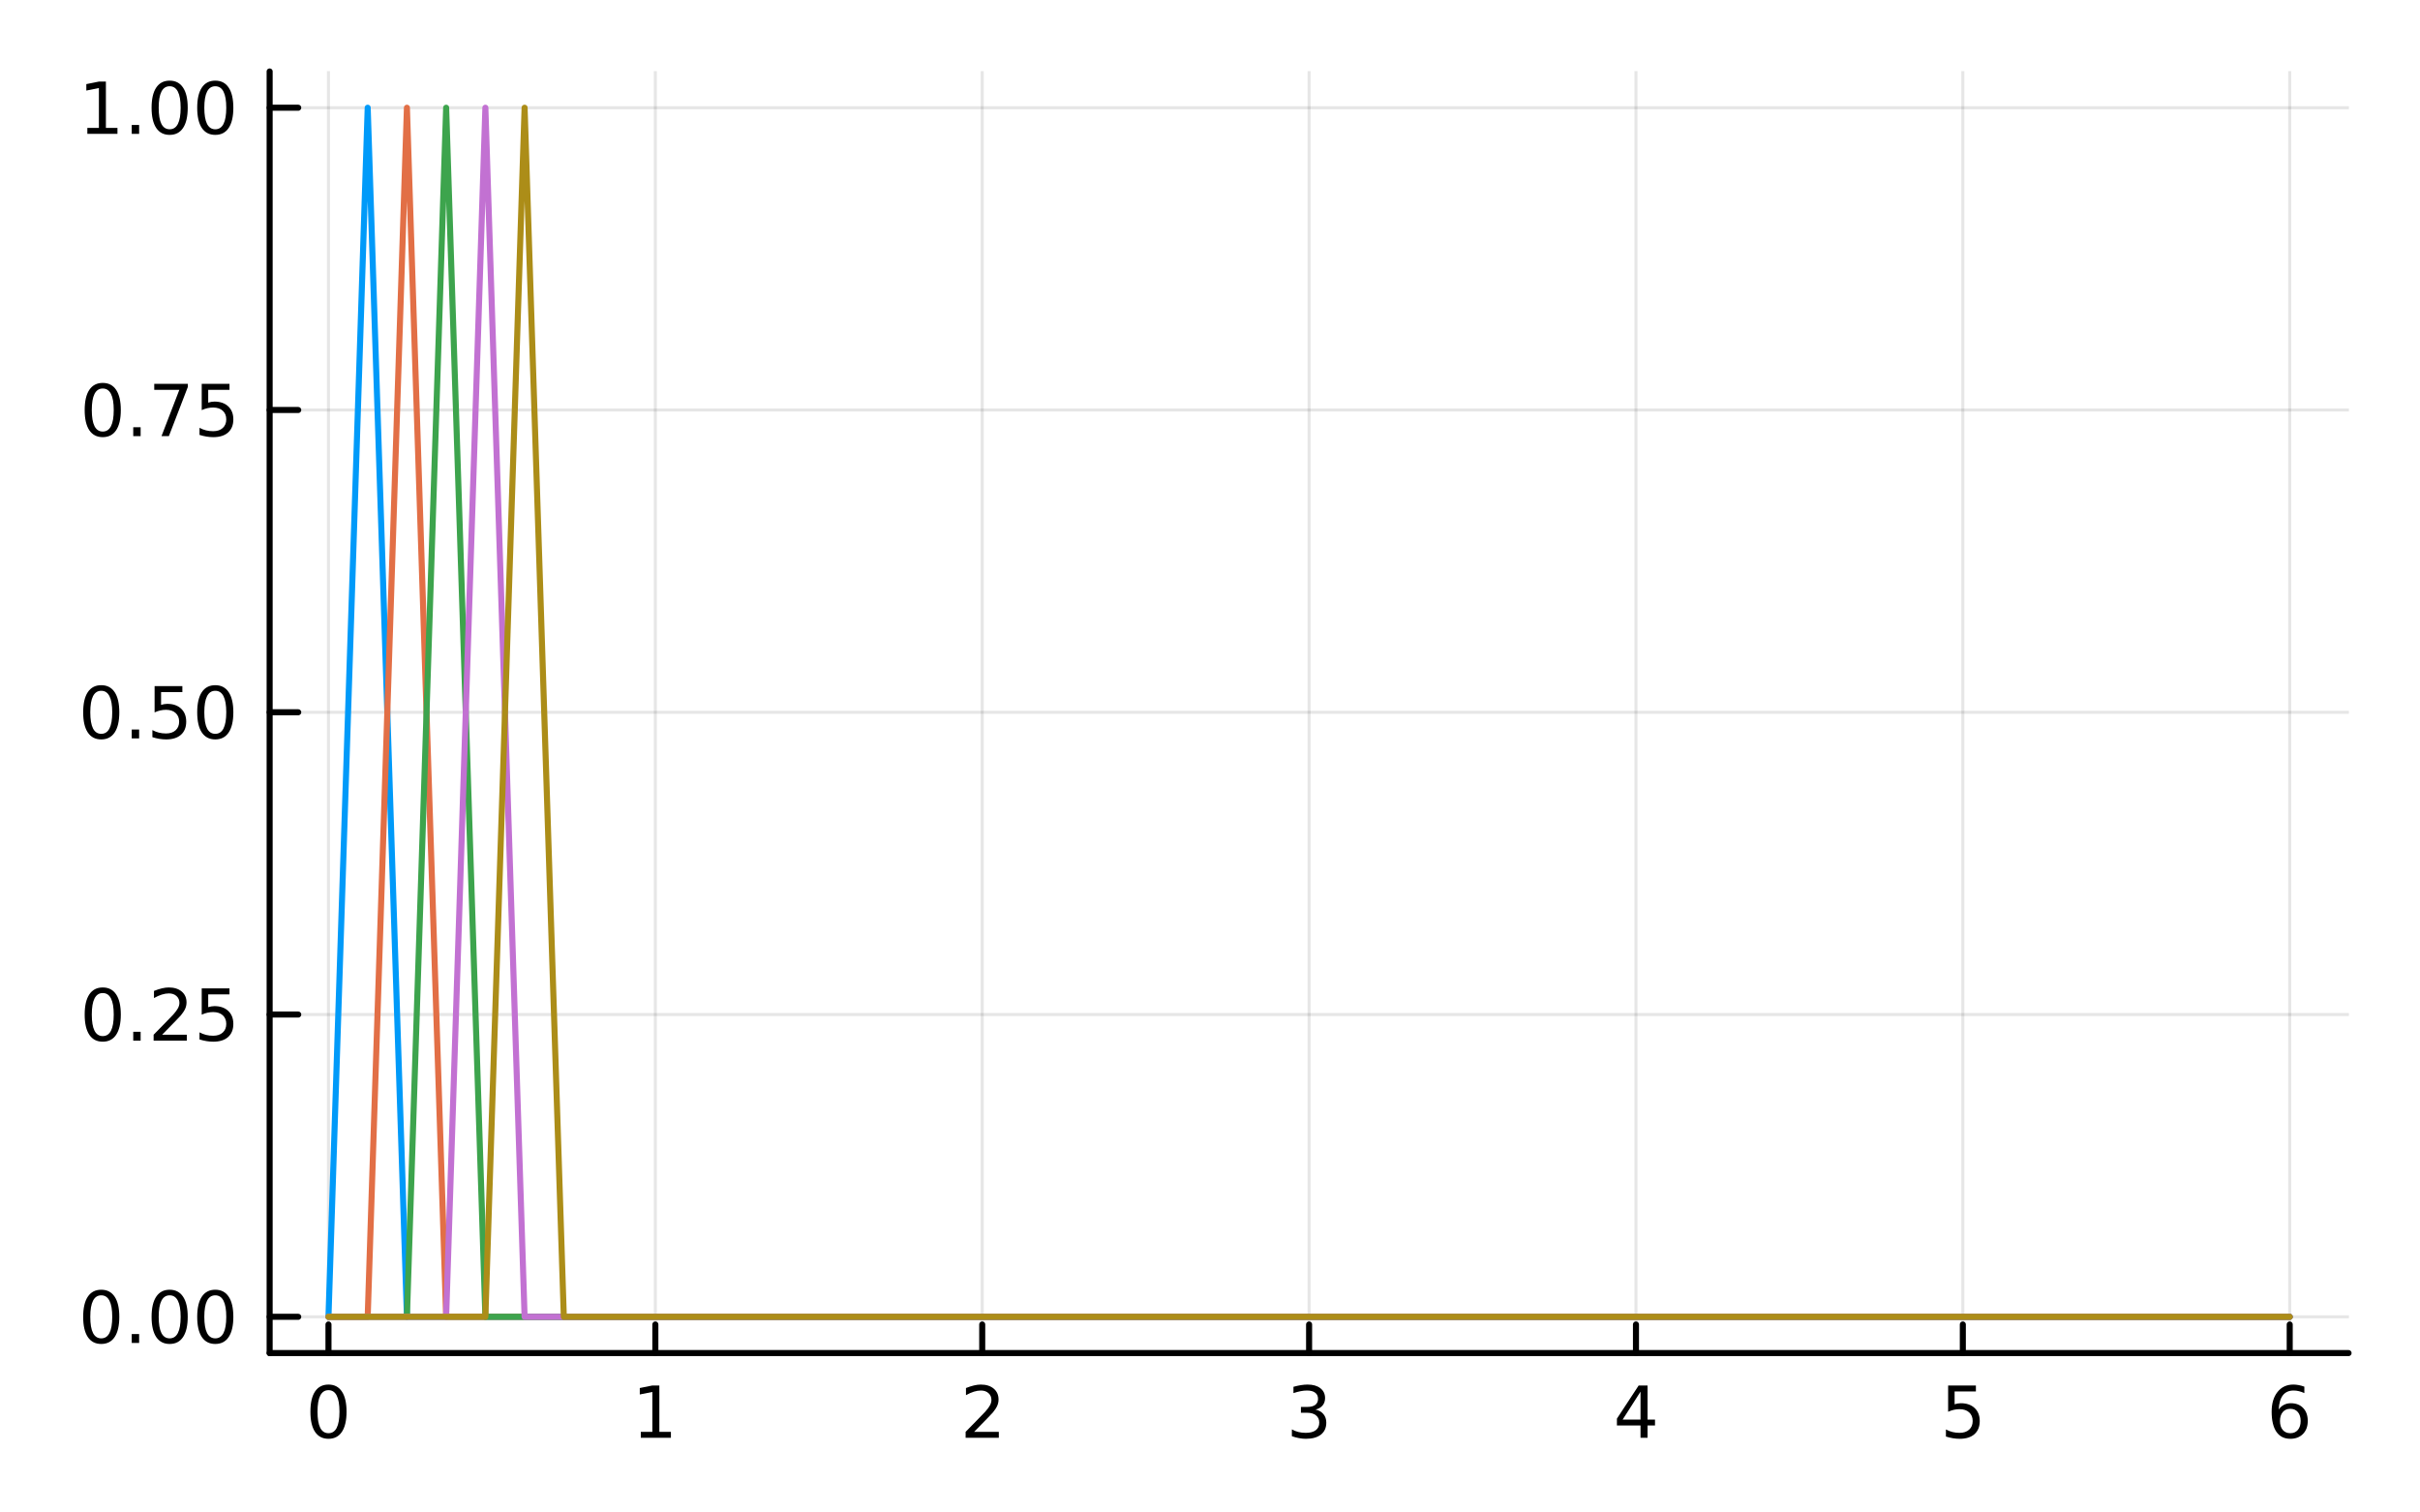 <?xml version="1.0" encoding="utf-8"?>
<svg xmlns="http://www.w3.org/2000/svg" xmlns:xlink="http://www.w3.org/1999/xlink" width="400" height="250" viewBox="0 0 1600 1000">
<rect x="0" y="0" width="1600" height="1000" fill="#333333" stroke="none"/>
<defs>
  <clipPath id="clip580">
    <rect x="0" y="0" width="1600" height="1000"/>
  </clipPath>
</defs>
<path clip-path="url(#clip580)" d="M0 1000 L1600 1000 L1600 0 L0 0  Z" fill="#ffffff" fill-rule="evenodd" fill-opacity="1"/>
<defs>
  <clipPath id="clip581">
    <rect x="320" y="0" width="1121" height="1000"/>
  </clipPath>
</defs>
<path clip-path="url(#clip580)" d="M178.274 894.608 L1552.76 894.608 L1552.76 47.244 L178.274 47.244  Z" fill="#ffffff" fill-rule="evenodd" fill-opacity="1"/>
<defs>
  <clipPath id="clip582">
    <rect x="178" y="47" width="1375" height="848"/>
  </clipPath>
</defs>
<polyline clip-path="url(#clip582)" style="stroke:#000000; stroke-linecap:round; stroke-linejoin:round; stroke-width:2; stroke-opacity:0.1; fill:none" points="217.174,894.608 217.174,47.244 "/>
<polyline clip-path="url(#clip582)" style="stroke:#000000; stroke-linecap:round; stroke-linejoin:round; stroke-width:2; stroke-opacity:0.1; fill:none" points="433.288,894.608 433.288,47.244 "/>
<polyline clip-path="url(#clip582)" style="stroke:#000000; stroke-linecap:round; stroke-linejoin:round; stroke-width:2; stroke-opacity:0.1; fill:none" points="649.401,894.608 649.401,47.244 "/>
<polyline clip-path="url(#clip582)" style="stroke:#000000; stroke-linecap:round; stroke-linejoin:round; stroke-width:2; stroke-opacity:0.1; fill:none" points="865.515,894.608 865.515,47.244 "/>
<polyline clip-path="url(#clip582)" style="stroke:#000000; stroke-linecap:round; stroke-linejoin:round; stroke-width:2; stroke-opacity:0.1; fill:none" points="1081.63,894.608 1081.63,47.244 "/>
<polyline clip-path="url(#clip582)" style="stroke:#000000; stroke-linecap:round; stroke-linejoin:round; stroke-width:2; stroke-opacity:0.1; fill:none" points="1297.74,894.608 1297.74,47.244 "/>
<polyline clip-path="url(#clip582)" style="stroke:#000000; stroke-linecap:round; stroke-linejoin:round; stroke-width:2; stroke-opacity:0.1; fill:none" points="1513.86,894.608 1513.86,47.244 "/>
<polyline clip-path="url(#clip582)" style="stroke:#000000; stroke-linecap:round; stroke-linejoin:round; stroke-width:2; stroke-opacity:0.1; fill:none" points="178.274,870.626 1552.76,870.626 "/>
<polyline clip-path="url(#clip582)" style="stroke:#000000; stroke-linecap:round; stroke-linejoin:round; stroke-width:2; stroke-opacity:0.1; fill:none" points="178.274,670.776 1552.76,670.776 "/>
<polyline clip-path="url(#clip582)" style="stroke:#000000; stroke-linecap:round; stroke-linejoin:round; stroke-width:2; stroke-opacity:0.1; fill:none" points="178.274,470.926 1552.76,470.926 "/>
<polyline clip-path="url(#clip582)" style="stroke:#000000; stroke-linecap:round; stroke-linejoin:round; stroke-width:2; stroke-opacity:0.1; fill:none" points="178.274,271.076 1552.76,271.076 "/>
<polyline clip-path="url(#clip582)" style="stroke:#000000; stroke-linecap:round; stroke-linejoin:round; stroke-width:2; stroke-opacity:0.1; fill:none" points="178.274,71.226 1552.76,71.226 "/>
<polyline clip-path="url(#clip580)" style="stroke:#000000; stroke-linecap:round; stroke-linejoin:round; stroke-width:4; stroke-opacity:1; fill:none" points="178.274,894.608 1552.76,894.608 "/>
<polyline clip-path="url(#clip580)" style="stroke:#000000; stroke-linecap:round; stroke-linejoin:round; stroke-width:4; stroke-opacity:1; fill:none" points="217.174,894.608 217.174,875.71 "/>
<polyline clip-path="url(#clip580)" style="stroke:#000000; stroke-linecap:round; stroke-linejoin:round; stroke-width:4; stroke-opacity:1; fill:none" points="433.288,894.608 433.288,875.71 "/>
<polyline clip-path="url(#clip580)" style="stroke:#000000; stroke-linecap:round; stroke-linejoin:round; stroke-width:4; stroke-opacity:1; fill:none" points="649.401,894.608 649.401,875.71 "/>
<polyline clip-path="url(#clip580)" style="stroke:#000000; stroke-linecap:round; stroke-linejoin:round; stroke-width:4; stroke-opacity:1; fill:none" points="865.515,894.608 865.515,875.71 "/>
<polyline clip-path="url(#clip580)" style="stroke:#000000; stroke-linecap:round; stroke-linejoin:round; stroke-width:4; stroke-opacity:1; fill:none" points="1081.63,894.608 1081.63,875.71 "/>
<polyline clip-path="url(#clip580)" style="stroke:#000000; stroke-linecap:round; stroke-linejoin:round; stroke-width:4; stroke-opacity:1; fill:none" points="1297.74,894.608 1297.74,875.71 "/>
<polyline clip-path="url(#clip580)" style="stroke:#000000; stroke-linecap:round; stroke-linejoin:round; stroke-width:4; stroke-opacity:1; fill:none" points="1513.86,894.608 1513.86,875.71 "/>
<path clip-path="url(#clip580)" d="M217.174 919.127 Q213.563 919.127 211.735 922.691 Q209.929 926.233 209.929 933.363 Q209.929 940.469 211.735 944.034 Q213.563 947.575 217.174 947.575 Q220.809 947.575 222.614 944.034 Q224.443 940.469 224.443 933.363 Q224.443 926.233 222.614 922.691 Q220.809 919.127 217.174 919.127 M217.174 915.423 Q222.985 915.423 226.04 920.029 Q229.119 924.613 229.119 933.363 Q229.119 942.089 226.04 946.696 Q222.985 951.279 217.174 951.279 Q211.364 951.279 208.286 946.696 Q205.23 942.089 205.23 933.363 Q205.23 924.613 208.286 920.029 Q211.364 915.423 217.174 915.423 Z" fill="#000000" fill-rule="nonzero" fill-opacity="1" /><path clip-path="url(#clip580)" d="M423.67 946.673 L431.309 946.673 L431.309 920.307 L422.999 921.974 L422.999 917.715 L431.262 916.048 L435.938 916.048 L435.938 946.673 L443.577 946.673 L443.577 950.608 L423.67 950.608 L423.67 946.673 Z" fill="#000000" fill-rule="nonzero" fill-opacity="1" /><path clip-path="url(#clip580)" d="M644.054 946.673 L660.374 946.673 L660.374 950.608 L638.429 950.608 L638.429 946.673 Q641.091 943.918 645.675 939.288 Q650.281 934.636 651.462 933.293 Q653.707 930.77 654.587 929.034 Q655.489 927.275 655.489 925.585 Q655.489 922.83 653.545 921.094 Q651.624 919.358 648.522 919.358 Q646.323 919.358 643.869 920.122 Q641.439 920.886 638.661 922.437 L638.661 917.715 Q641.485 916.58 643.939 916.002 Q646.392 915.423 648.429 915.423 Q653.8 915.423 656.994 918.108 Q660.188 920.793 660.188 925.284 Q660.188 927.414 659.378 929.335 Q658.591 931.233 656.485 933.826 Q655.906 934.497 652.804 937.714 Q649.702 940.909 644.054 946.673 Z" fill="#000000" fill-rule="nonzero" fill-opacity="1" /><path clip-path="url(#clip580)" d="M869.763 931.974 Q873.119 932.691 874.994 934.96 Q876.892 937.228 876.892 940.562 Q876.892 945.677 873.374 948.478 Q869.855 951.279 863.374 951.279 Q861.198 951.279 858.883 950.839 Q856.591 950.423 854.138 949.566 L854.138 945.052 Q856.082 946.187 858.397 946.765 Q860.712 947.344 863.235 947.344 Q867.633 947.344 869.925 945.608 Q872.239 943.872 872.239 940.562 Q872.239 937.506 870.087 935.793 Q867.957 934.057 864.138 934.057 L860.11 934.057 L860.11 930.214 L864.323 930.214 Q867.772 930.214 869.601 928.849 Q871.429 927.46 871.429 924.867 Q871.429 922.205 869.531 920.793 Q867.656 919.358 864.138 919.358 Q862.216 919.358 860.017 919.775 Q857.818 920.191 855.179 921.071 L855.179 916.904 Q857.841 916.164 860.156 915.793 Q862.494 915.423 864.554 915.423 Q869.878 915.423 872.98 917.853 Q876.082 920.261 876.082 924.381 Q876.082 927.252 874.439 929.242 Q872.795 931.21 869.763 931.974 Z" fill="#000000" fill-rule="nonzero" fill-opacity="1" /><path clip-path="url(#clip580)" d="M1084.64 920.122 L1072.83 938.571 L1084.64 938.571 L1084.64 920.122 M1083.41 916.048 L1089.29 916.048 L1089.29 938.571 L1094.22 938.571 L1094.22 942.46 L1089.29 942.46 L1089.29 950.608 L1084.64 950.608 L1084.64 942.46 L1069.04 942.46 L1069.04 937.946 L1083.41 916.048 Z" fill="#000000" fill-rule="nonzero" fill-opacity="1" /><path clip-path="url(#clip580)" d="M1288.02 916.048 L1306.38 916.048 L1306.38 919.983 L1292.3 919.983 L1292.3 928.455 Q1293.32 928.108 1294.34 927.946 Q1295.36 927.761 1296.38 927.761 Q1302.16 927.761 1305.54 930.932 Q1308.92 934.103 1308.92 939.52 Q1308.92 945.099 1305.45 948.2 Q1301.98 951.279 1295.66 951.279 Q1293.48 951.279 1291.21 950.909 Q1288.97 950.538 1286.56 949.798 L1286.56 945.099 Q1288.64 946.233 1290.87 946.788 Q1293.09 947.344 1295.57 947.344 Q1299.57 947.344 1301.91 945.238 Q1304.25 943.131 1304.25 939.52 Q1304.25 935.909 1301.91 933.802 Q1299.57 931.696 1295.57 931.696 Q1293.69 931.696 1291.82 932.113 Q1289.96 932.529 1288.02 933.409 L1288.02 916.048 Z" fill="#000000" fill-rule="nonzero" fill-opacity="1" /><path clip-path="url(#clip580)" d="M1514.26 931.464 Q1511.11 931.464 1509.26 933.617 Q1507.43 935.77 1507.43 939.52 Q1507.43 943.247 1509.26 945.423 Q1511.11 947.575 1514.26 947.575 Q1517.41 947.575 1519.24 945.423 Q1521.09 943.247 1521.09 939.52 Q1521.09 935.77 1519.24 933.617 Q1517.41 931.464 1514.26 931.464 M1523.54 916.812 L1523.54 921.071 Q1521.78 920.238 1519.98 919.798 Q1518.2 919.358 1516.44 919.358 Q1511.81 919.358 1509.35 922.483 Q1506.92 925.608 1506.58 931.927 Q1507.94 929.914 1510 928.849 Q1512.06 927.761 1514.54 927.761 Q1519.75 927.761 1522.76 930.932 Q1525.79 934.08 1525.79 939.52 Q1525.79 944.844 1522.64 948.062 Q1519.49 951.279 1514.26 951.279 Q1508.27 951.279 1505.09 946.696 Q1501.92 942.089 1501.92 933.363 Q1501.92 925.168 1505.81 920.307 Q1509.7 915.423 1516.25 915.423 Q1518.01 915.423 1519.79 915.77 Q1521.6 916.117 1523.54 916.812 Z" fill="#000000" fill-rule="nonzero" fill-opacity="1" /><polyline clip-path="url(#clip580)" style="stroke:#000000; stroke-linecap:round; stroke-linejoin:round; stroke-width:4; stroke-opacity:1; fill:none" points="178.274,894.608 178.274,47.244 "/>
<polyline clip-path="url(#clip580)" style="stroke:#000000; stroke-linecap:round; stroke-linejoin:round; stroke-width:4; stroke-opacity:1; fill:none" points="178.274,870.626 197.172,870.626 "/>
<polyline clip-path="url(#clip580)" style="stroke:#000000; stroke-linecap:round; stroke-linejoin:round; stroke-width:4; stroke-opacity:1; fill:none" points="178.274,670.776 197.172,670.776 "/>
<polyline clip-path="url(#clip580)" style="stroke:#000000; stroke-linecap:round; stroke-linejoin:round; stroke-width:4; stroke-opacity:1; fill:none" points="178.274,470.926 197.172,470.926 "/>
<polyline clip-path="url(#clip580)" style="stroke:#000000; stroke-linecap:round; stroke-linejoin:round; stroke-width:4; stroke-opacity:1; fill:none" points="178.274,271.076 197.172,271.076 "/>
<polyline clip-path="url(#clip580)" style="stroke:#000000; stroke-linecap:round; stroke-linejoin:round; stroke-width:4; stroke-opacity:1; fill:none" points="178.274,71.226 197.172,71.226 "/>
<path clip-path="url(#clip580)" d="M66.936 856.425 Q63.325 856.425 61.497 859.989 Q59.691 863.531 59.691 870.661 Q59.691 877.767 61.497 881.332 Q63.325 884.873 66.936 884.873 Q70.571 884.873 72.376 881.332 Q74.205 877.767 74.205 870.661 Q74.205 863.531 72.376 859.989 Q70.571 856.425 66.936 856.425 M66.936 852.721 Q72.747 852.721 75.802 857.327 Q78.881 861.911 78.881 870.661 Q78.881 879.387 75.802 883.994 Q72.747 888.577 66.936 888.577 Q61.126 888.577 58.048 883.994 Q54.992 879.387 54.992 870.661 Q54.992 861.911 58.048 857.327 Q61.126 852.721 66.936 852.721 Z" fill="#000000" fill-rule="nonzero" fill-opacity="1" /><path clip-path="url(#clip580)" d="M87.098 882.026 L91.983 882.026 L91.983 887.906 L87.098 887.906 L87.098 882.026 Z" fill="#000000" fill-rule="nonzero" fill-opacity="1" /><path clip-path="url(#clip580)" d="M112.168 856.425 Q108.557 856.425 106.728 859.989 Q104.922 863.531 104.922 870.661 Q104.922 877.767 106.728 881.332 Q108.557 884.873 112.168 884.873 Q115.802 884.873 117.608 881.332 Q119.436 877.767 119.436 870.661 Q119.436 863.531 117.608 859.989 Q115.802 856.425 112.168 856.425 M112.168 852.721 Q117.978 852.721 121.033 857.327 Q124.112 861.911 124.112 870.661 Q124.112 879.387 121.033 883.994 Q117.978 888.577 112.168 888.577 Q106.358 888.577 103.279 883.994 Q100.223 879.387 100.223 870.661 Q100.223 861.911 103.279 857.327 Q106.358 852.721 112.168 852.721 Z" fill="#000000" fill-rule="nonzero" fill-opacity="1" /><path clip-path="url(#clip580)" d="M142.33 856.425 Q138.719 856.425 136.89 859.989 Q135.084 863.531 135.084 870.661 Q135.084 877.767 136.89 881.332 Q138.719 884.873 142.33 884.873 Q145.964 884.873 147.769 881.332 Q149.598 877.767 149.598 870.661 Q149.598 863.531 147.769 859.989 Q145.964 856.425 142.33 856.425 M142.33 852.721 Q148.14 852.721 151.195 857.327 Q154.274 861.911 154.274 870.661 Q154.274 879.387 151.195 883.994 Q148.14 888.577 142.33 888.577 Q136.519 888.577 133.441 883.994 Q130.385 879.387 130.385 870.661 Q130.385 861.911 133.441 857.327 Q136.519 852.721 142.33 852.721 Z" fill="#000000" fill-rule="nonzero" fill-opacity="1" /><path clip-path="url(#clip580)" d="M67.932 656.575 Q64.321 656.575 62.492 660.139 Q60.687 663.681 60.687 670.811 Q60.687 677.917 62.492 681.482 Q64.321 685.024 67.932 685.024 Q71.566 685.024 73.372 681.482 Q75.2 677.917 75.2 670.811 Q75.2 663.681 73.372 660.139 Q71.566 656.575 67.932 656.575 M67.932 652.871 Q73.742 652.871 76.798 657.477 Q79.876 662.061 79.876 670.811 Q79.876 679.537 76.798 684.144 Q73.742 688.727 67.932 688.727 Q62.122 688.727 59.043 684.144 Q55.987 679.537 55.987 670.811 Q55.987 662.061 59.043 657.477 Q62.122 652.871 67.932 652.871 Z" fill="#000000" fill-rule="nonzero" fill-opacity="1" /><path clip-path="url(#clip580)" d="M88.094 682.176 L92.978 682.176 L92.978 688.056 L88.094 688.056 L88.094 682.176 Z" fill="#000000" fill-rule="nonzero" fill-opacity="1" /><path clip-path="url(#clip580)" d="M107.191 684.121 L123.51 684.121 L123.51 688.056 L101.566 688.056 L101.566 684.121 Q104.228 681.366 108.811 676.737 Q113.418 672.084 114.598 670.741 Q116.844 668.218 117.723 666.482 Q118.626 664.723 118.626 663.033 Q118.626 660.278 116.682 658.542 Q114.76 656.806 111.658 656.806 Q109.459 656.806 107.006 657.57 Q104.575 658.334 101.797 659.885 L101.797 655.163 Q104.621 654.028 107.075 653.45 Q109.529 652.871 111.566 652.871 Q116.936 652.871 120.131 655.556 Q123.325 658.241 123.325 662.732 Q123.325 664.862 122.515 666.783 Q121.728 668.681 119.621 671.274 Q119.043 671.945 115.941 675.162 Q112.839 678.357 107.191 684.121 Z" fill="#000000" fill-rule="nonzero" fill-opacity="1" /><path clip-path="url(#clip580)" d="M133.371 653.496 L151.728 653.496 L151.728 657.431 L137.654 657.431 L137.654 665.903 Q138.672 665.556 139.691 665.394 Q140.709 665.209 141.728 665.209 Q147.515 665.209 150.894 668.38 Q154.274 671.551 154.274 676.968 Q154.274 682.547 150.802 685.649 Q147.33 688.727 141.01 688.727 Q138.834 688.727 136.566 688.357 Q134.32 687.986 131.913 687.246 L131.913 682.547 Q133.996 683.681 136.219 684.237 Q138.441 684.792 140.918 684.792 Q144.922 684.792 147.26 682.686 Q149.598 680.579 149.598 676.968 Q149.598 673.357 147.26 671.25 Q144.922 669.144 140.918 669.144 Q139.043 669.144 137.168 669.561 Q135.316 669.977 133.371 670.857 L133.371 653.496 Z" fill="#000000" fill-rule="nonzero" fill-opacity="1" /><path clip-path="url(#clip580)" d="M66.936 456.725 Q63.325 456.725 61.497 460.289 Q59.691 463.831 59.691 470.961 Q59.691 478.067 61.497 481.632 Q63.325 485.174 66.936 485.174 Q70.571 485.174 72.376 481.632 Q74.205 478.067 74.205 470.961 Q74.205 463.831 72.376 460.289 Q70.571 456.725 66.936 456.725 M66.936 453.021 Q72.747 453.021 75.802 457.627 Q78.881 462.211 78.881 470.961 Q78.881 479.688 75.802 484.294 Q72.747 488.877 66.936 488.877 Q61.126 488.877 58.048 484.294 Q54.992 479.688 54.992 470.961 Q54.992 462.211 58.048 457.627 Q61.126 453.021 66.936 453.021 Z" fill="#000000" fill-rule="nonzero" fill-opacity="1" /><path clip-path="url(#clip580)" d="M87.098 482.326 L91.983 482.326 L91.983 488.206 L87.098 488.206 L87.098 482.326 Z" fill="#000000" fill-rule="nonzero" fill-opacity="1" /><path clip-path="url(#clip580)" d="M102.214 453.646 L120.57 453.646 L120.57 457.581 L106.496 457.581 L106.496 466.053 Q107.515 465.706 108.534 465.544 Q109.552 465.359 110.571 465.359 Q116.358 465.359 119.737 468.53 Q123.117 471.701 123.117 477.118 Q123.117 482.697 119.645 485.799 Q116.172 488.877 109.853 488.877 Q107.677 488.877 105.409 488.507 Q103.163 488.137 100.756 487.396 L100.756 482.697 Q102.839 483.831 105.061 484.387 Q107.284 484.942 109.76 484.942 Q113.765 484.942 116.103 482.836 Q118.441 480.729 118.441 477.118 Q118.441 473.507 116.103 471.401 Q113.765 469.294 109.76 469.294 Q107.885 469.294 106.01 469.711 Q104.159 470.127 102.214 471.007 L102.214 453.646 Z" fill="#000000" fill-rule="nonzero" fill-opacity="1" /><path clip-path="url(#clip580)" d="M142.33 456.725 Q138.719 456.725 136.89 460.289 Q135.084 463.831 135.084 470.961 Q135.084 478.067 136.89 481.632 Q138.719 485.174 142.33 485.174 Q145.964 485.174 147.769 481.632 Q149.598 478.067 149.598 470.961 Q149.598 463.831 147.769 460.289 Q145.964 456.725 142.33 456.725 M142.33 453.021 Q148.14 453.021 151.195 457.627 Q154.274 462.211 154.274 470.961 Q154.274 479.688 151.195 484.294 Q148.14 488.877 142.33 488.877 Q136.519 488.877 133.441 484.294 Q130.385 479.688 130.385 470.961 Q130.385 462.211 133.441 457.627 Q136.519 453.021 142.33 453.021 Z" fill="#000000" fill-rule="nonzero" fill-opacity="1" /><path clip-path="url(#clip580)" d="M67.932 256.875 Q64.321 256.875 62.492 260.44 Q60.687 263.981 60.687 271.111 Q60.687 278.217 62.492 281.782 Q64.321 285.324 67.932 285.324 Q71.566 285.324 73.372 281.782 Q75.2 278.217 75.2 271.111 Q75.2 263.981 73.372 260.44 Q71.566 256.875 67.932 256.875 M67.932 253.171 Q73.742 253.171 76.798 257.777 Q79.876 262.361 79.876 271.111 Q79.876 279.838 76.798 284.444 Q73.742 289.027 67.932 289.027 Q62.122 289.027 59.043 284.444 Q55.987 279.838 55.987 271.111 Q55.987 262.361 59.043 257.777 Q62.122 253.171 67.932 253.171 Z" fill="#000000" fill-rule="nonzero" fill-opacity="1" /><path clip-path="url(#clip580)" d="M88.094 282.476 L92.978 282.476 L92.978 288.356 L88.094 288.356 L88.094 282.476 Z" fill="#000000" fill-rule="nonzero" fill-opacity="1" /><path clip-path="url(#clip580)" d="M101.983 253.796 L124.205 253.796 L124.205 255.787 L111.658 288.356 L106.774 288.356 L118.58 257.731 L101.983 257.731 L101.983 253.796 Z" fill="#000000" fill-rule="nonzero" fill-opacity="1" /><path clip-path="url(#clip580)" d="M133.371 253.796 L151.728 253.796 L151.728 257.731 L137.654 257.731 L137.654 266.203 Q138.672 265.856 139.691 265.694 Q140.709 265.509 141.728 265.509 Q147.515 265.509 150.894 268.68 Q154.274 271.851 154.274 277.268 Q154.274 282.847 150.802 285.949 Q147.33 289.027 141.01 289.027 Q138.834 289.027 136.566 288.657 Q134.32 288.287 131.913 287.546 L131.913 282.847 Q133.996 283.981 136.219 284.537 Q138.441 285.092 140.918 285.092 Q144.922 285.092 147.26 282.986 Q149.598 280.879 149.598 277.268 Q149.598 273.657 147.26 271.551 Q144.922 269.444 140.918 269.444 Q139.043 269.444 137.168 269.861 Q135.316 270.277 133.371 271.157 L133.371 253.796 Z" fill="#000000" fill-rule="nonzero" fill-opacity="1" /><path clip-path="url(#clip580)" d="M57.747 84.571 L65.386 84.571 L65.386 58.205 L57.075 59.872 L57.075 55.613 L65.339 53.946 L70.015 53.946 L70.015 84.571 L77.654 84.571 L77.654 88.506 L57.747 88.506 L57.747 84.571 Z" fill="#000000" fill-rule="nonzero" fill-opacity="1" /><path clip-path="url(#clip580)" d="M87.098 82.626 L91.983 82.626 L91.983 88.506 L87.098 88.506 L87.098 82.626 Z" fill="#000000" fill-rule="nonzero" fill-opacity="1" /><path clip-path="url(#clip580)" d="M112.168 57.025 Q108.557 57.025 106.728 60.59 Q104.922 64.131 104.922 71.261 Q104.922 78.367 106.728 81.932 Q108.557 85.474 112.168 85.474 Q115.802 85.474 117.608 81.932 Q119.436 78.367 119.436 71.261 Q119.436 64.131 117.608 60.59 Q115.802 57.025 112.168 57.025 M112.168 53.321 Q117.978 53.321 121.033 57.928 Q124.112 62.511 124.112 71.261 Q124.112 79.988 121.033 84.594 Q117.978 89.177 112.168 89.177 Q106.358 89.177 103.279 84.594 Q100.223 79.988 100.223 71.261 Q100.223 62.511 103.279 57.928 Q106.358 53.321 112.168 53.321 Z" fill="#000000" fill-rule="nonzero" fill-opacity="1" /><path clip-path="url(#clip580)" d="M142.33 57.025 Q138.719 57.025 136.89 60.59 Q135.084 64.131 135.084 71.261 Q135.084 78.367 136.89 81.932 Q138.719 85.474 142.33 85.474 Q145.964 85.474 147.769 81.932 Q149.598 78.367 149.598 71.261 Q149.598 64.131 147.769 60.59 Q145.964 57.025 142.33 57.025 M142.33 53.321 Q148.14 53.321 151.195 57.928 Q154.274 62.511 154.274 71.261 Q154.274 79.988 151.195 84.594 Q148.14 89.177 142.33 89.177 Q136.519 89.177 133.441 84.594 Q130.385 79.988 130.385 71.261 Q130.385 62.511 133.441 57.928 Q136.519 53.321 142.33 53.321 Z" fill="#000000" fill-rule="nonzero" fill-opacity="1" /><polyline clip-path="url(#clip582)" style="stroke:#009af9; stroke-linecap:round; stroke-linejoin:round; stroke-width:4; stroke-opacity:1; fill:none" points="217.174,870.626 230.141,470.926 243.108,71.226 256.075,470.926 269.042,870.626 282.008,870.626 294.975,870.626 307.942,870.626 320.909,870.626 333.876,870.626 346.843,870.626 359.809,870.626 372.776,870.626 385.743,870.626 398.71,870.626 411.677,870.626 424.643,870.626 437.61,870.626 450.577,870.626 463.544,870.626 476.511,870.626 489.477,870.626 502.444,870.626 515.411,870.626 528.378,870.626 541.345,870.626 554.312,870.626 567.278,870.626 580.245,870.626 593.212,870.626 606.179,870.626 619.146,870.626 632.112,870.626 645.079,870.626 658.046,870.626 671.013,870.626 683.98,870.626 696.946,870.626 709.913,870.626 722.88,870.626 735.847,870.626 748.814,870.626 761.78,870.626 774.747,870.626 787.714,870.626 800.681,870.626 813.648,870.626 826.615,870.626 839.581,870.626 852.548,870.626 865.515,870.626 878.482,870.626 891.449,870.626 904.415,870.626 917.382,870.626 930.349,870.626 943.316,870.626 956.283,870.626 969.249,870.626 982.216,870.626 995.183,870.626 1008.15,870.626 1021.12,870.626 1034.08,870.626 1047.05,870.626 1060.02,870.626 1072.98,870.626 1085.95,870.626 1098.92,870.626 1111.88,870.626 1124.85,870.626 1137.82,870.626 1150.78,870.626 1163.75,870.626 1176.72,870.626 1189.69,870.626 1202.65,870.626 1215.62,870.626 1228.59,870.626 1241.55,870.626 1254.52,870.626 1267.49,870.626 1280.45,870.626 1293.42,870.626 1306.39,870.626 1319.35,870.626 1332.32,870.626 1345.29,870.626 1358.25,870.626 1371.22,870.626 1384.19,870.626 1397.15,870.626 1410.12,870.626 1423.09,870.626 1436.05,870.626 1449.02,870.626 1461.99,870.626 1474.96,870.626 1487.92,870.626 1500.89,870.626 1513.86,870.626 "/>
<polyline clip-path="url(#clip582)" style="stroke:#e26f46; stroke-linecap:round; stroke-linejoin:round; stroke-width:4; stroke-opacity:1; fill:none" points="217.174,870.626 230.141,870.626 243.108,870.626 256.075,470.926 269.042,71.226 282.008,470.926 294.975,870.626 307.942,870.626 320.909,870.626 333.876,870.626 346.843,870.626 359.809,870.626 372.776,870.626 385.743,870.626 398.71,870.626 411.677,870.626 424.643,870.626 437.61,870.626 450.577,870.626 463.544,870.626 476.511,870.626 489.477,870.626 502.444,870.626 515.411,870.626 528.378,870.626 541.345,870.626 554.312,870.626 567.278,870.626 580.245,870.626 593.212,870.626 606.179,870.626 619.146,870.626 632.112,870.626 645.079,870.626 658.046,870.626 671.013,870.626 683.98,870.626 696.946,870.626 709.913,870.626 722.88,870.626 735.847,870.626 748.814,870.626 761.78,870.626 774.747,870.626 787.714,870.626 800.681,870.626 813.648,870.626 826.615,870.626 839.581,870.626 852.548,870.626 865.515,870.626 878.482,870.626 891.449,870.626 904.415,870.626 917.382,870.626 930.349,870.626 943.316,870.626 956.283,870.626 969.249,870.626 982.216,870.626 995.183,870.626 1008.15,870.626 1021.12,870.626 1034.08,870.626 1047.05,870.626 1060.02,870.626 1072.98,870.626 1085.95,870.626 1098.92,870.626 1111.88,870.626 1124.85,870.626 1137.82,870.626 1150.78,870.626 1163.75,870.626 1176.72,870.626 1189.69,870.626 1202.65,870.626 1215.62,870.626 1228.59,870.626 1241.55,870.626 1254.52,870.626 1267.49,870.626 1280.45,870.626 1293.42,870.626 1306.39,870.626 1319.35,870.626 1332.32,870.626 1345.29,870.626 1358.25,870.626 1371.22,870.626 1384.19,870.626 1397.15,870.626 1410.12,870.626 1423.09,870.626 1436.05,870.626 1449.02,870.626 1461.99,870.626 1474.96,870.626 1487.92,870.626 1500.89,870.626 1513.86,870.626 "/>
<polyline clip-path="url(#clip582)" style="stroke:#3da44d; stroke-linecap:round; stroke-linejoin:round; stroke-width:4; stroke-opacity:1; fill:none" points="217.174,870.626 230.141,870.626 243.108,870.626 256.075,870.626 269.042,870.626 282.008,470.926 294.975,71.226 307.942,470.926 320.909,870.626 333.876,870.626 346.843,870.626 359.809,870.626 372.776,870.626 385.743,870.626 398.71,870.626 411.677,870.626 424.643,870.626 437.61,870.626 450.577,870.626 463.544,870.626 476.511,870.626 489.477,870.626 502.444,870.626 515.411,870.626 528.378,870.626 541.345,870.626 554.312,870.626 567.278,870.626 580.245,870.626 593.212,870.626 606.179,870.626 619.146,870.626 632.112,870.626 645.079,870.626 658.046,870.626 671.013,870.626 683.98,870.626 696.946,870.626 709.913,870.626 722.88,870.626 735.847,870.626 748.814,870.626 761.78,870.626 774.747,870.626 787.714,870.626 800.681,870.626 813.648,870.626 826.615,870.626 839.581,870.626 852.548,870.626 865.515,870.626 878.482,870.626 891.449,870.626 904.415,870.626 917.382,870.626 930.349,870.626 943.316,870.626 956.283,870.626 969.249,870.626 982.216,870.626 995.183,870.626 1008.15,870.626 1021.12,870.626 1034.08,870.626 1047.05,870.626 1060.02,870.626 1072.98,870.626 1085.95,870.626 1098.92,870.626 1111.88,870.626 1124.85,870.626 1137.82,870.626 1150.78,870.626 1163.75,870.626 1176.72,870.626 1189.69,870.626 1202.65,870.626 1215.62,870.626 1228.59,870.626 1241.55,870.626 1254.52,870.626 1267.49,870.626 1280.45,870.626 1293.42,870.626 1306.39,870.626 1319.35,870.626 1332.32,870.626 1345.29,870.626 1358.25,870.626 1371.22,870.626 1384.19,870.626 1397.15,870.626 1410.12,870.626 1423.09,870.626 1436.05,870.626 1449.02,870.626 1461.99,870.626 1474.96,870.626 1487.92,870.626 1500.89,870.626 1513.86,870.626 "/>
<polyline clip-path="url(#clip582)" style="stroke:#c271d2; stroke-linecap:round; stroke-linejoin:round; stroke-width:4; stroke-opacity:1; fill:none" points="217.174,870.626 230.141,870.626 243.108,870.626 256.075,870.626 269.042,870.626 282.008,870.626 294.975,870.626 307.942,470.926 320.909,71.226 333.876,470.926 346.843,870.626 359.809,870.626 372.776,870.626 385.743,870.626 398.71,870.626 411.677,870.626 424.643,870.626 437.61,870.626 450.577,870.626 463.544,870.626 476.511,870.626 489.477,870.626 502.444,870.626 515.411,870.626 528.378,870.626 541.345,870.626 554.312,870.626 567.278,870.626 580.245,870.626 593.212,870.626 606.179,870.626 619.146,870.626 632.112,870.626 645.079,870.626 658.046,870.626 671.013,870.626 683.98,870.626 696.946,870.626 709.913,870.626 722.88,870.626 735.847,870.626 748.814,870.626 761.78,870.626 774.747,870.626 787.714,870.626 800.681,870.626 813.648,870.626 826.615,870.626 839.581,870.626 852.548,870.626 865.515,870.626 878.482,870.626 891.449,870.626 904.415,870.626 917.382,870.626 930.349,870.626 943.316,870.626 956.283,870.626 969.249,870.626 982.216,870.626 995.183,870.626 1008.15,870.626 1021.12,870.626 1034.08,870.626 1047.05,870.626 1060.02,870.626 1072.98,870.626 1085.95,870.626 1098.92,870.626 1111.88,870.626 1124.85,870.626 1137.82,870.626 1150.78,870.626 1163.75,870.626 1176.72,870.626 1189.69,870.626 1202.65,870.626 1215.62,870.626 1228.59,870.626 1241.55,870.626 1254.52,870.626 1267.49,870.626 1280.45,870.626 1293.42,870.626 1306.39,870.626 1319.35,870.626 1332.32,870.626 1345.29,870.626 1358.25,870.626 1371.22,870.626 1384.19,870.626 1397.15,870.626 1410.12,870.626 1423.09,870.626 1436.05,870.626 1449.02,870.626 1461.99,870.626 1474.96,870.626 1487.92,870.626 1500.89,870.626 1513.86,870.626 "/>
<polyline clip-path="url(#clip582)" style="stroke:#ac8d18; stroke-linecap:round; stroke-linejoin:round; stroke-width:4; stroke-opacity:1; fill:none" points="217.174,870.626 230.141,870.626 243.108,870.626 256.075,870.626 269.042,870.626 282.008,870.626 294.975,870.626 307.942,870.626 320.909,870.626 333.876,470.926 346.843,71.226 359.809,470.926 372.776,870.626 385.743,870.626 398.71,870.626 411.677,870.626 424.643,870.626 437.61,870.626 450.577,870.626 463.544,870.626 476.511,870.626 489.477,870.626 502.444,870.626 515.411,870.626 528.378,870.626 541.345,870.626 554.312,870.626 567.278,870.626 580.245,870.626 593.212,870.626 606.179,870.626 619.146,870.626 632.112,870.626 645.079,870.626 658.046,870.626 671.013,870.626 683.98,870.626 696.946,870.626 709.913,870.626 722.88,870.626 735.847,870.626 748.814,870.626 761.78,870.626 774.747,870.626 787.714,870.626 800.681,870.626 813.648,870.626 826.615,870.626 839.581,870.626 852.548,870.626 865.515,870.626 878.482,870.626 891.449,870.626 904.415,870.626 917.382,870.626 930.349,870.626 943.316,870.626 956.283,870.626 969.249,870.626 982.216,870.626 995.183,870.626 1008.15,870.626 1021.12,870.626 1034.08,870.626 1047.05,870.626 1060.02,870.626 1072.98,870.626 1085.95,870.626 1098.92,870.626 1111.88,870.626 1124.85,870.626 1137.82,870.626 1150.78,870.626 1163.75,870.626 1176.72,870.626 1189.69,870.626 1202.65,870.626 1215.62,870.626 1228.59,870.626 1241.55,870.626 1254.52,870.626 1267.49,870.626 1280.45,870.626 1293.42,870.626 1306.39,870.626 1319.35,870.626 1332.32,870.626 1345.29,870.626 1358.25,870.626 1371.22,870.626 1384.19,870.626 1397.15,870.626 1410.12,870.626 1423.09,870.626 1436.05,870.626 1449.02,870.626 1461.99,870.626 1474.96,870.626 1487.92,870.626 1500.89,870.626 1513.86,870.626 "/>
</svg>
